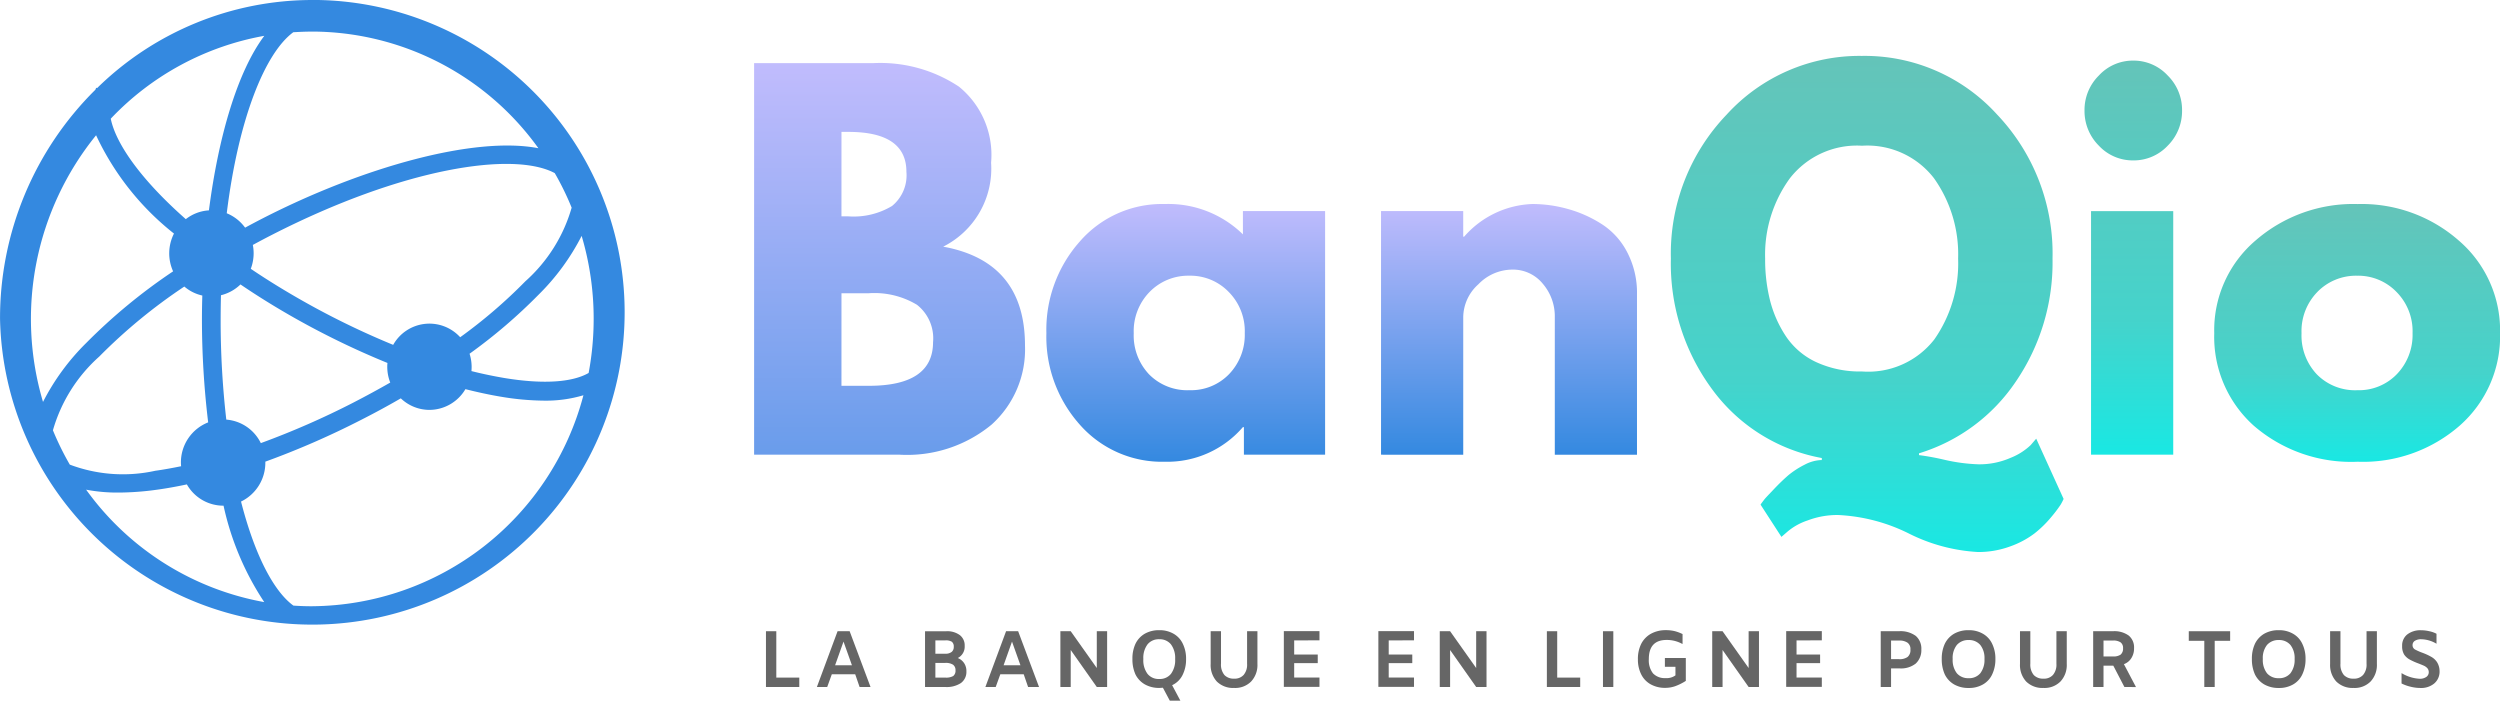 <svg xmlns="http://www.w3.org/2000/svg" xmlns:xlink="http://www.w3.org/1999/xlink" width="138.976" height="38.952" viewBox="0 0 138.976 38.952">
  <defs>
    <linearGradient id="linear-gradient" x1="0.5" x2="0.5" y2="1" gradientUnits="objectBoundingBox">
      <stop offset="0" stop-color="#c1bcfd"/>
      <stop offset="1" stop-color="#3489e0"/>
    </linearGradient>
    <linearGradient id="linear-gradient-4" x1="0.5" x2="0.5" y2="1" gradientUnits="objectBoundingBox">
      <stop offset="0" stop-color="#64c4b9"/>
      <stop offset="0.655" stop-color="#45d3cb"/>
      <stop offset="1" stop-color="#19e8e3"/>
    </linearGradient>
  </defs>
  <g id="surface1" transform="translate(-89.07 -161.852)">
    <path id="Tracé_1" data-name="Tracé 1" d="M92.012,185.772a8.7,8.7,0,0,1,2.577-4.1,30.11,30.11,0,0,1,4.728-3.891,2.286,2.286,0,0,0,1,.5c-.013.435-.021.87-.021,1.305a47.966,47.966,0,0,0,.346,5.746,2.39,2.39,0,0,0-1.515,2.238c0,.068.005.136.011.2-.493.1-.972.188-1.438.253a8.364,8.364,0,0,1-4.75-.343A15.83,15.83,0,0,1,92.012,185.772Zm2.4-16.4a15.092,15.092,0,0,0,4.329,5.464,2.428,2.428,0,0,0-.048,2.1,31.318,31.318,0,0,0-4.838,3.99,12.748,12.748,0,0,0-2.394,3.269,16.2,16.2,0,0,1,2.95-14.823Zm6.275,4.174a2.307,2.307,0,0,0-1.288.489c-2.426-2.137-3.882-4.152-4.172-5.585a15.525,15.525,0,0,1,8.536-4.607C102.266,165.841,101.211,169.458,100.684,173.548Zm20.163-.155a8.691,8.691,0,0,1-2.577,4.1,28.086,28.086,0,0,1-3.621,3.108,2.311,2.311,0,0,0-3.725.424,44.65,44.65,0,0,1-4.316-2.05c-1.3-.707-2.506-1.438-3.6-2.178a2.443,2.443,0,0,0,.159-.862,2.411,2.411,0,0,0-.045-.465c.341-.185.682-.367,1.03-.544,7.327-3.753,13.46-4.678,15.755-3.448A15.681,15.681,0,0,1,120.847,173.393Zm-5.674,8.123a29.493,29.493,0,0,0,3.834-3.28,12.681,12.681,0,0,0,2.394-3.269,16.179,16.179,0,0,1,.668,4.615,16.4,16.4,0,0,1-.279,3.005c-.918.528-2.551.634-4.689.28-.585-.1-1.2-.226-1.826-.384.007-.079.01-.16.01-.239A2.41,2.41,0,0,0,115.173,181.516Zm-13.526,3.663a48.387,48.387,0,0,1-.314-5.6c0-.446.007-.881.018-1.313a2.354,2.354,0,0,0,1.084-.6c1.176.8,2.42,1.553,3.687,2.241a45.293,45.293,0,0,0,4.484,2.124,1.8,1.8,0,0,0-.011.212,2.39,2.39,0,0,0,.166.878q-1,.571-2.048,1.112a45.506,45.506,0,0,1-5.147,2.254A2.339,2.339,0,0,0,101.648,185.178Zm4.782-21.57A15.525,15.525,0,0,1,119,170.092c-3.567-.689-9.793,1.066-15.317,3.894q-.5.257-.988.522a2.356,2.356,0,0,0-1.02-.8c.65-5.268,2.13-8.912,3.7-10.064C105.727,163.624,106.076,163.608,106.43,163.608ZM93.858,189.073a9.206,9.206,0,0,0,1.789.161,15.91,15.91,0,0,0,2.2-.166c.522-.073,1.06-.171,1.611-.288a2.331,2.331,0,0,0,2.02,1.183l.019,0a15.734,15.734,0,0,0,2.263,5.36A15.615,15.615,0,0,1,93.858,189.073Zm11.523,6.445c-1.1-.8-2.157-2.831-2.912-5.784a2.4,2.4,0,0,0,1.352-2.167c0-.019,0-.036,0-.052a46.312,46.312,0,0,0,5.357-2.339q1.114-.566,2.173-1.18a2.307,2.307,0,0,0,1.592.642,2.333,2.333,0,0,0,2-1.153c.687.174,1.356.318,1.994.424a14.991,14.991,0,0,0,2.383.215,7.287,7.287,0,0,0,2.183-.3,15.718,15.718,0,0,1-15.075,11.729C106.076,195.556,105.727,195.54,105.381,195.518Zm1.049-33.666a17.1,17.1,0,0,0-11.965,4.9l-.045-.025c-.019.038-.032.077-.048.114a17.853,17.853,0,0,0-5.3,12.738,17.363,17.363,0,1,0,17.359-17.73" fill="#3489e0"/>
    <g id="Groupe_2" data-name="Groupe 2" transform="translate(130.991 165.362)">
      <g id="Groupe_1" data-name="Groupe 1" transform="translate(0 0)">
        <path id="Tracé_2" data-name="Tracé 2" d="M2.281-31.266H8.895a7.9,7.9,0,0,1,4.771,1.305,4.885,4.885,0,0,1,1.789,4.231,4.851,4.851,0,0,1-2.663,4.666q4.545.828,4.548,5.493a5.625,5.625,0,0,1-1.864,4.405A7.375,7.375,0,0,1,10.365-9.5H2.281Zm4.856,8.517h.383a4.145,4.145,0,0,0,2.428-.576,2.2,2.2,0,0,0,.8-1.9q0-2.219-3.227-2.219H7.138Zm0,9.42H8.661q3.566,0,3.568-2.426a2.367,2.367,0,0,0-.895-2.078,4.591,4.591,0,0,0-2.673-.642H7.138Zm0,0" transform="translate(-2.281 31.266)" fill="url(#linear-gradient)"/>
      </g>
    </g>
    <g id="Groupe_4" data-name="Groupe 4" transform="translate(147.239 173.194)">
      <g id="Groupe_3" data-name="Groupe 3" transform="translate(0 0)">
        <path id="Tracé_3" data-name="Tracé 3" d="M2.728-7.757a7.329,7.329,0,0,1-1.853-5.08,7.38,7.38,0,0,1,1.853-5.091,6.056,6.056,0,0,1,4.729-2.088A5.926,5.926,0,0,1,11.8-18.33v-1.294h4.569V-6.081H11.855V-7.615H11.8A5.547,5.547,0,0,1,7.457-5.69,6.081,6.081,0,0,1,2.728-7.757Zm3.887-7.375a3.116,3.116,0,0,0-.884,2.3,3.141,3.141,0,0,0,.852,2.284,2.979,2.979,0,0,0,2.247.881,2.93,2.93,0,0,0,2.2-.892,3.144,3.144,0,0,0,.873-2.273,3.1,3.1,0,0,0-.895-2.3,2.963,2.963,0,0,0-2.183-.9A3,3,0,0,0,6.615-15.132Zm0,0" transform="translate(-0.875 20.016)" fill="url(#linear-gradient)"/>
      </g>
    </g>
    <g id="Groupe_6" data-name="Groupe 6" transform="translate(165.842 173.194)">
      <g id="Groupe_5" data-name="Groupe 5" transform="translate(0 0)">
        <path id="Tracé_4" data-name="Tracé 4" d="M2.281-6.081V-19.624H6.85V-18.2H6.9a5.278,5.278,0,0,1,3.791-1.817,7.3,7.3,0,0,1,1.96.272,6.846,6.846,0,0,1,1.853.816,4.057,4.057,0,0,1,1.448,1.566A4.864,4.864,0,0,1,16.51-15v8.92H11.941v-7.658a2.771,2.771,0,0,0-.66-1.838,2.133,2.133,0,0,0-1.715-.794,2.63,2.63,0,0,0-1.874.816,2.481,2.481,0,0,0-.841,1.817v7.658Zm0,0" transform="translate(-2.281 20.016)" fill="url(#linear-gradient)"/>
      </g>
    </g>
    <g id="Groupe_8" data-name="Groupe 8" transform="translate(181.955 164.96)">
      <g id="Groupe_7" data-name="Groupe 7" transform="translate(0 0)">
        <path id="Tracé_5" data-name="Tracé 5" d="M7.02-5.107,5.859-6.9c.048-.073.117-.163.2-.272s.272-.3.543-.587.543-.549.8-.772a4.864,4.864,0,0,1,.905-.587,2.155,2.155,0,0,1,.958-.261V-9.49a9.711,9.711,0,0,1-6.081-3.8A11.76,11.76,0,0,1,.875-20.575a11.168,11.168,0,0,1,3.1-8.006,9.983,9.983,0,0,1,7.519-3.263,9.943,9.943,0,0,1,7.519,3.263,11.218,11.218,0,0,1,3.078,8.006,11.736,11.736,0,0,1-2.045,6.842,10,10,0,0,1-5.378,3.981v.1a13.84,13.84,0,0,1,1.374.25,9.726,9.726,0,0,0,1.938.261A4.293,4.293,0,0,0,19.757-9.5a3.46,3.46,0,0,0,1.118-.707l.309-.359,1.523,3.35a2.934,2.934,0,0,1-.17.326,7.408,7.408,0,0,1-.533.7,6.094,6.094,0,0,1-.916.892,5.025,5.025,0,0,1-1.342.718,5.108,5.108,0,0,1-1.8.315A9.732,9.732,0,0,1,14.092-5.3a9.827,9.827,0,0,0-3.919-1.022,4.631,4.631,0,0,0-1.693.3,3.37,3.37,0,0,0-1.118.62ZM6.115-20.575A9.336,9.336,0,0,0,6.4-18.2,6.51,6.51,0,0,0,7.3-16.213a4.116,4.116,0,0,0,1.672,1.4,5.792,5.792,0,0,0,2.524.511,4.66,4.66,0,0,0,4.026-1.784,7.384,7.384,0,0,0,1.321-4.492A7.29,7.29,0,0,0,15.5-25.045a4.677,4.677,0,0,0-4-1.806,4.723,4.723,0,0,0-4.015,1.817A7.211,7.211,0,0,0,6.115-20.575Zm0,0" transform="translate(-0.875 31.844)" fill="url(#linear-gradient-4)"/>
      </g>
    </g>
    <g id="Groupe_10" data-name="Groupe 10" transform="translate(204.95 165.221)">
      <g id="Groupe_9" data-name="Groupe 9" transform="translate(0 0)">
        <path id="Tracé_6" data-name="Tracé 6" d="M2.549-30.642a2.563,2.563,0,0,1,1.906-.827,2.578,2.578,0,0,1,1.917.827,2.688,2.688,0,0,1,.8,1.947,2.717,2.717,0,0,1-.8,1.958,2.587,2.587,0,0,1-1.917.816,2.573,2.573,0,0,1-1.906-.816,2.717,2.717,0,0,1-.8-1.958A2.688,2.688,0,0,1,2.549-30.642ZM2.112-23.1V-9.561H6.681V-23.1Zm0,0" transform="translate(-1.75 31.469)" fill="url(#linear-gradient-4)"/>
      </g>
    </g>
    <g id="Groupe_12" data-name="Groupe 12" transform="translate(212.156 173.194)">
      <g id="Groupe_11" data-name="Groupe 11" transform="translate(0 0)">
        <path id="Tracé_7" data-name="Tracé 7" d="M3.08-7.691a6.631,6.631,0,0,1-2.2-5.145,6.547,6.547,0,0,1,2.3-5.156,8.284,8.284,0,0,1,5.676-2.023,8.178,8.178,0,0,1,5.623,2.034,6.591,6.591,0,0,1,2.29,5.145A6.62,6.62,0,0,1,14.528-7.7,8.159,8.159,0,0,1,8.852-5.69,8.271,8.271,0,0,1,3.08-7.691Zm3.536-7.44a3.116,3.116,0,0,0-.884,2.3,3.141,3.141,0,0,0,.852,2.284,2.979,2.979,0,0,0,2.247.881,2.93,2.93,0,0,0,2.2-.892,3.144,3.144,0,0,0,.873-2.273,3.1,3.1,0,0,0-.895-2.3,2.963,2.963,0,0,0-2.183-.9A3,3,0,0,0,6.615-15.132Zm0,0" transform="translate(-0.875 20.016)" fill="url(#linear-gradient-4)"/>
      </g>
    </g>
    <g id="Groupe_14" data-name="Groupe 14" transform="translate(131.65 196.942)">
      <g id="Groupe_13" data-name="Groupe 13" transform="translate(0 0)">
        <path id="Tracé_8" data-name="Tracé 8" d="M.656-4.453h.575v2.578H2.509v.522H.656Zm0,0" transform="translate(-0.656 4.453)" fill="#666"/>
      </g>
    </g>
    <g id="Groupe_16" data-name="Groupe 16" transform="translate(134.481 196.942)">
      <g id="Groupe_15" data-name="Groupe 15" transform="translate(0 0)">
        <path id="Tracé_9" data-name="Tracé 9" d="M2.318-2.06h-1.3l-.256.707H.188l1.15-3.1h.671l1.161,3.1H2.562Zm-.181-.5L1.668-3.877,1.2-2.56Zm0,0" transform="translate(-0.188 4.453)" fill="#666"/>
      </g>
    </g>
    <g id="Groupe_18" data-name="Groupe 18" transform="translate(138.203 200.042)">
      <g id="Groupe_17" data-name="Groupe 17">
        <path id="Tracé_10" data-name="Tracé 10" fill="#666"/>
      </g>
    </g>
    <g id="Groupe_20" data-name="Groupe 20" transform="translate(140.493 196.942)">
      <g id="Groupe_19" data-name="Groupe 19" transform="translate(0 0)">
        <path id="Tracé_11" data-name="Tracé 11" d="M2.477-2.963a.76.76,0,0,1,.351.283.792.792,0,0,1,.128.457.765.765,0,0,1-.309.653,1.441,1.441,0,0,1-.863.218H.656v-3.1H1.838a1.176,1.176,0,0,1,.756.218.718.718,0,0,1,.266.6A.706.706,0,0,1,2.477-2.963ZM1.231-3.942v.74h.554a.545.545,0,0,0,.351-.1.348.348,0,0,0,.117-.283.335.335,0,0,0-.107-.283.632.632,0,0,0-.362-.076Zm.554,2.067a.8.8,0,0,0,.437-.087.37.37,0,0,0,.128-.315.365.365,0,0,0-.138-.315.746.746,0,0,0-.426-.1H1.231v.816Zm0,0" transform="translate(-0.656 4.453)" fill="#666"/>
      </g>
    </g>
    <g id="Groupe_22" data-name="Groupe 22" transform="translate(143.848 196.942)">
      <g id="Groupe_21" data-name="Groupe 21" transform="translate(0 0)">
        <path id="Tracé_12" data-name="Tracé 12" d="M2.318-2.06h-1.3l-.256.707H.188l1.15-3.1h.671l1.161,3.1H2.562Zm-.181-.5L1.668-3.877,1.2-2.56Zm0,0" transform="translate(-0.188 4.453)" fill="#666"/>
      </g>
    </g>
    <g id="Groupe_24" data-name="Groupe 24" transform="translate(148.017 196.942)">
      <g id="Groupe_23" data-name="Groupe 23" transform="translate(0 0)">
        <path id="Tracé_13" data-name="Tracé 13" d="M3.255-4.453v3.1H2.68L1.231-3.409v2.056H.656v-3.1h.575L2.68-2.408V-4.453Zm0,0" transform="translate(-0.656 4.453)" fill="#666"/>
      </g>
    </g>
    <g id="Groupe_26" data-name="Groupe 26" transform="translate(152.022 196.888)">
      <g id="Groupe_25" data-name="Groupe 25" transform="translate(0 0)">
        <path id="Tracé_14" data-name="Tracé 14" d="M3.482-2.932a1.917,1.917,0,0,1-.2.9,1.224,1.224,0,0,1-.575.555l.458.859H2.577l-.383-.718c-.085.005-.154.011-.2.011a1.591,1.591,0,0,1-.809-.2A1.308,1.308,0,0,1,.67-2.073,2.015,2.015,0,0,1,.5-2.932a1.948,1.948,0,0,1,.17-.848,1.308,1.308,0,0,1,.511-.555,1.591,1.591,0,0,1,.809-.2,1.544,1.544,0,0,1,.8.2,1.246,1.246,0,0,1,.511.555A1.874,1.874,0,0,1,3.482-2.932Zm-2.375,0a1.258,1.258,0,0,0,.234.827.79.79,0,0,0,.65.283.793.793,0,0,0,.65-.283,1.273,1.273,0,0,0,.234-.827,1.266,1.266,0,0,0-.234-.816.8.8,0,0,0-.65-.283.8.8,0,0,0-.65.283A1.25,1.25,0,0,0,1.107-2.932Zm0,0" transform="translate(-0.5 4.531)" fill="#666"/>
      </g>
    </g>
    <g id="Groupe_28" data-name="Groupe 28" transform="translate(156.372 196.942)">
      <g id="Groupe_27" data-name="Groupe 27" transform="translate(0 0)">
        <path id="Tracé_15" data-name="Tracé 15" d="M1.893-1.3a1.28,1.28,0,0,1-.959-.359,1.356,1.356,0,0,1-.341-.979V-4.453h.575v1.806a.9.9,0,0,0,.192.631.708.708,0,0,0,.533.2.67.67,0,0,0,.533-.207.877.877,0,0,0,.192-.62V-4.453h.575v1.817a1.339,1.339,0,0,1-.351.979A1.247,1.247,0,0,1,1.893-1.3Zm0,0" transform="translate(-0.594 4.453)" fill="#666"/>
      </g>
    </g>
    <g id="Groupe_30" data-name="Groupe 30" transform="translate(160.439 196.942)">
      <g id="Groupe_29" data-name="Groupe 29" transform="translate(0 0)">
        <path id="Tracé_16" data-name="Tracé 16" d="M1.231-3.942v.783h1.31v.479H1.231v.8H2.637v.522H.656v-3.1H2.637v.511Zm0,0" transform="translate(-0.656 4.453)" fill="#666"/>
      </g>
    </g>
    <g id="Groupe_32" data-name="Groupe 32" transform="translate(163.405 200.042)">
      <g id="Groupe_31" data-name="Groupe 31">
        <path id="Tracé_17" data-name="Tracé 17" fill="#666"/>
      </g>
    </g>
    <g id="Groupe_34" data-name="Groupe 34" transform="translate(165.694 196.942)">
      <g id="Groupe_33" data-name="Groupe 33" transform="translate(0 0)">
        <path id="Tracé_18" data-name="Tracé 18" d="M1.231-3.942v.783h1.31v.479H1.231v.8H2.637v.522H.656v-3.1H2.637v.511Zm0,0" transform="translate(-0.656 4.453)" fill="#666"/>
      </g>
    </g>
    <g id="Groupe_36" data-name="Groupe 36" transform="translate(169.107 196.942)">
      <g id="Groupe_35" data-name="Groupe 35" transform="translate(0 0)">
        <path id="Tracé_19" data-name="Tracé 19" d="M3.255-4.453v3.1H2.68L1.231-3.409v2.056H.656v-3.1h.575L2.68-2.408V-4.453Zm0,0" transform="translate(-0.656 4.453)" fill="#666"/>
      </g>
    </g>
    <g id="Groupe_38" data-name="Groupe 38" transform="translate(172.771 200.042)">
      <g id="Groupe_37" data-name="Groupe 37">
        <path id="Tracé_20" data-name="Tracé 20" fill="#666"/>
      </g>
    </g>
    <g id="Groupe_40" data-name="Groupe 40" transform="translate(175.061 196.942)">
      <g id="Groupe_39" data-name="Groupe 39" transform="translate(0 0)">
        <path id="Tracé_21" data-name="Tracé 21" d="M.656-4.453h.575v2.578H2.509v.522H.656Zm0,0" transform="translate(-0.656 4.453)" fill="#666"/>
      </g>
    </g>
    <g id="Groupe_42" data-name="Groupe 42" transform="translate(178.18 196.942)">
      <g id="Groupe_41" data-name="Groupe 41" transform="translate(0 0)">
        <path id="Tracé_22" data-name="Tracé 22" d="M.609-4.453h.575v3.1H.609Zm0,0" transform="translate(-0.609 4.453)" fill="#666"/>
      </g>
    </g>
    <g id="Groupe_44" data-name="Groupe 44" transform="translate(180.122 196.888)">
      <g id="Groupe_43" data-name="Groupe 43" transform="translate(0 0)">
        <path id="Tracé_23" data-name="Tracé 23" d="M.5-2.91A1.871,1.871,0,0,1,.681-3.77a1.344,1.344,0,0,1,.543-.566,1.68,1.68,0,0,1,.831-.2,2.05,2.05,0,0,1,.49.054,2.239,2.239,0,0,1,.437.163v.544H2.96a1.756,1.756,0,0,0-.373-.152,1.753,1.753,0,0,0-.49-.065q-.99,0-.99,1.066a1.177,1.177,0,0,0,.234.794.9.9,0,0,0,.692.261.841.841,0,0,0,.554-.152V-2.5H2v-.489H3.163v1.273a2.958,2.958,0,0,1-.607.3,1.67,1.67,0,0,1-.533.087,1.618,1.618,0,0,1-.82-.2,1.284,1.284,0,0,1-.522-.555A1.809,1.809,0,0,1,.5-2.91Zm0,0" transform="translate(-0.5 4.531)" fill="#666"/>
      </g>
    </g>
    <g id="Groupe_46" data-name="Groupe 46" transform="translate(184.253 196.942)">
      <g id="Groupe_45" data-name="Groupe 45" transform="translate(0 0)">
        <path id="Tracé_24" data-name="Tracé 24" d="M3.255-4.453v3.1H2.68L1.231-3.409v2.056H.656v-3.1h.575L2.68-2.408V-4.453Zm0,0" transform="translate(-0.656 4.453)" fill="#666"/>
      </g>
    </g>
    <g id="Groupe_48" data-name="Groupe 48" transform="translate(188.365 196.942)">
      <g id="Groupe_47" data-name="Groupe 47" transform="translate(0 0)">
        <path id="Tracé_25" data-name="Tracé 25" d="M1.231-3.942v.783h1.31v.479H1.231v.8H2.637v.522H.656v-3.1H2.637v.511Zm0,0" transform="translate(-0.656 4.453)" fill="#666"/>
      </g>
    </g>
    <g id="Groupe_50" data-name="Groupe 50" transform="translate(191.33 200.042)">
      <g id="Groupe_49" data-name="Groupe 49">
        <path id="Tracé_26" data-name="Tracé 26" fill="#666"/>
      </g>
    </g>
    <g id="Groupe_52" data-name="Groupe 52" transform="translate(193.62 196.942)">
      <g id="Groupe_51" data-name="Groupe 51" transform="translate(0 0)">
        <path id="Tracé_27" data-name="Tracé 27" d="M.656-4.453H1.668a1.431,1.431,0,0,1,.937.261.931.931,0,0,1,.309.751,1.009,1.009,0,0,1-.309.783,1.315,1.315,0,0,1-.895.272H1.231v1.033H.656ZM1.668-2.9a.762.762,0,0,0,.479-.12.483.483,0,0,0,.16-.413.43.43,0,0,0-.16-.381.78.78,0,0,0-.479-.12H1.231V-2.9Zm0,0" transform="translate(-0.656 4.453)" fill="#666"/>
      </g>
    </g>
    <g id="Groupe_54" data-name="Groupe 54" transform="translate(197.013 196.888)">
      <g id="Groupe_53" data-name="Groupe 53" transform="translate(0 0)">
        <path id="Tracé_28" data-name="Tracé 28" d="M1.991-1.322a1.591,1.591,0,0,1-.809-.2A1.308,1.308,0,0,1,.67-2.073,2.015,2.015,0,0,1,.5-2.932a1.948,1.948,0,0,1,.17-.848,1.308,1.308,0,0,1,.511-.555,1.591,1.591,0,0,1,.809-.2,1.544,1.544,0,0,1,.8.2,1.246,1.246,0,0,1,.511.555,1.874,1.874,0,0,1,.181.848,1.939,1.939,0,0,1-.181.859,1.246,1.246,0,0,1-.511.555A1.544,1.544,0,0,1,1.991-1.322Zm0-.544a.81.81,0,0,0,.65-.272,1.216,1.216,0,0,0,.234-.794,1.179,1.179,0,0,0-.234-.783.819.819,0,0,0-.65-.272.834.834,0,0,0-.65.272,1.165,1.165,0,0,0-.234.783,1.2,1.2,0,0,0,.234.794A.825.825,0,0,0,1.991-1.866Zm0,0" transform="translate(-0.5 4.531)" fill="#666"/>
      </g>
    </g>
    <g id="Groupe_56" data-name="Groupe 56" transform="translate(201.363 196.942)">
      <g id="Groupe_55" data-name="Groupe 55" transform="translate(0 0)">
        <path id="Tracé_29" data-name="Tracé 29" d="M1.893-1.3a1.28,1.28,0,0,1-.959-.359,1.356,1.356,0,0,1-.341-.979V-4.453h.575v1.806a.9.9,0,0,0,.192.631.708.708,0,0,0,.533.2.67.67,0,0,0,.533-.207.877.877,0,0,0,.192-.62V-4.453h.575v1.817a1.339,1.339,0,0,1-.351.979A1.247,1.247,0,0,1,1.893-1.3Zm0,0" transform="translate(-0.594 4.453)" fill="#666"/>
      </g>
    </g>
    <g id="Groupe_58" data-name="Groupe 58" transform="translate(205.43 196.942)">
      <g id="Groupe_57" data-name="Groupe 57" transform="translate(0 0)">
        <path id="Tracé_30" data-name="Tracé 30" d="M2.392-1.353,1.775-2.539H1.231v1.186H.656v-3.1h1.1a1.358,1.358,0,0,1,.873.239.846.846,0,0,1,.3.7,1,1,0,0,1-.149.555.815.815,0,0,1-.415.337l.671,1.273ZM1.231-3.05h.533a.691.691,0,0,0,.415-.1.43.43,0,0,0,.138-.359.376.376,0,0,0-.138-.326.717.717,0,0,0-.426-.1H1.231Zm0,0" transform="translate(-0.656 4.453)" fill="#666"/>
      </g>
    </g>
    <g id="Groupe_60" data-name="Groupe 60" transform="translate(208.658 200.042)">
      <g id="Groupe_59" data-name="Groupe 59">
        <path id="Tracé_31" data-name="Tracé 31" fill="#666"/>
      </g>
    </g>
    <g id="Groupe_62" data-name="Groupe 62" transform="translate(210.745 196.942)">
      <g id="Groupe_61" data-name="Groupe 61" transform="translate(0 0)">
        <path id="Tracé_32" data-name="Tracé 32" d="M1.222-3.92H.359v-.533h2.3v.533H1.8v2.567H1.222Zm0,0" transform="translate(-0.359 4.453)" fill="#666"/>
      </g>
    </g>
    <g id="Groupe_64" data-name="Groupe 64" transform="translate(214.254 196.888)">
      <g id="Groupe_63" data-name="Groupe 63" transform="translate(0 0)">
        <path id="Tracé_33" data-name="Tracé 33" d="M1.991-1.322a1.591,1.591,0,0,1-.809-.2A1.308,1.308,0,0,1,.67-2.073,2.015,2.015,0,0,1,.5-2.932a1.948,1.948,0,0,1,.17-.848,1.308,1.308,0,0,1,.511-.555,1.591,1.591,0,0,1,.809-.2,1.544,1.544,0,0,1,.8.2,1.246,1.246,0,0,1,.511.555,1.874,1.874,0,0,1,.181.848,1.939,1.939,0,0,1-.181.859,1.246,1.246,0,0,1-.511.555A1.544,1.544,0,0,1,1.991-1.322Zm0-.544a.81.81,0,0,0,.65-.272,1.216,1.216,0,0,0,.234-.794,1.179,1.179,0,0,0-.234-.783.819.819,0,0,0-.65-.272.834.834,0,0,0-.65.272,1.165,1.165,0,0,0-.234.783,1.2,1.2,0,0,0,.234.794A.825.825,0,0,0,1.991-1.866Zm0,0" transform="translate(-0.5 4.531)" fill="#666"/>
      </g>
    </g>
    <g id="Groupe_66" data-name="Groupe 66" transform="translate(218.603 196.942)">
      <g id="Groupe_65" data-name="Groupe 65" transform="translate(0 0)">
        <path id="Tracé_34" data-name="Tracé 34" d="M1.893-1.3a1.28,1.28,0,0,1-.959-.359,1.356,1.356,0,0,1-.341-.979V-4.453h.575v1.806a.9.9,0,0,0,.192.631.708.708,0,0,0,.533.2.67.67,0,0,0,.533-.207.877.877,0,0,0,.192-.62V-4.453h.575v1.817a1.339,1.339,0,0,1-.351.979A1.247,1.247,0,0,1,1.893-1.3Zm0,0" transform="translate(-0.594 4.453)" fill="#666"/>
      </g>
    </g>
    <g id="Groupe_68" data-name="Groupe 68" transform="translate(222.574 196.888)">
      <g id="Groupe_67" data-name="Groupe 67" transform="translate(0 0)">
        <path id="Tracé_35" data-name="Tracé 35" d="M1.559-1.322a2.261,2.261,0,0,1-.522-.065,2.336,2.336,0,0,1-.522-.185v-.577a2.142,2.142,0,0,0,1.012.315.616.616,0,0,0,.362-.1A.318.318,0,0,0,2.028-2.2a.335.335,0,0,0-.075-.218.613.613,0,0,0-.192-.141q-.12-.053-.32-.131A3.606,3.606,0,0,1,.974-2.9a.9.9,0,0,1-.309-.272A.864.864,0,0,1,.548-3.65a.782.782,0,0,1,.277-.642A1.186,1.186,0,0,1,1.6-4.531a1.991,1.991,0,0,1,.458.054,1.46,1.46,0,0,1,.4.141v.555a1.71,1.71,0,0,0-.841-.25.645.645,0,0,0-.362.087.278.278,0,0,0-.128.239.271.271,0,0,0,.128.239,3.116,3.116,0,0,0,.415.185,3.233,3.233,0,0,1,.479.218.92.92,0,0,1,.33.294.93.93,0,0,1,.149.5.861.861,0,0,1-.3.7A1.137,1.137,0,0,1,1.559-1.322Zm0,0" transform="translate(-0.516 4.531)" fill="#666"/>
      </g>
    </g>
    <g id="Groupe_70" data-name="Groupe 70" transform="translate(225.634 200.042)">
      <g id="Groupe_69" data-name="Groupe 69">
        <path id="Tracé_36" data-name="Tracé 36"/>
      </g>
    </g>
  </g>
</svg>

